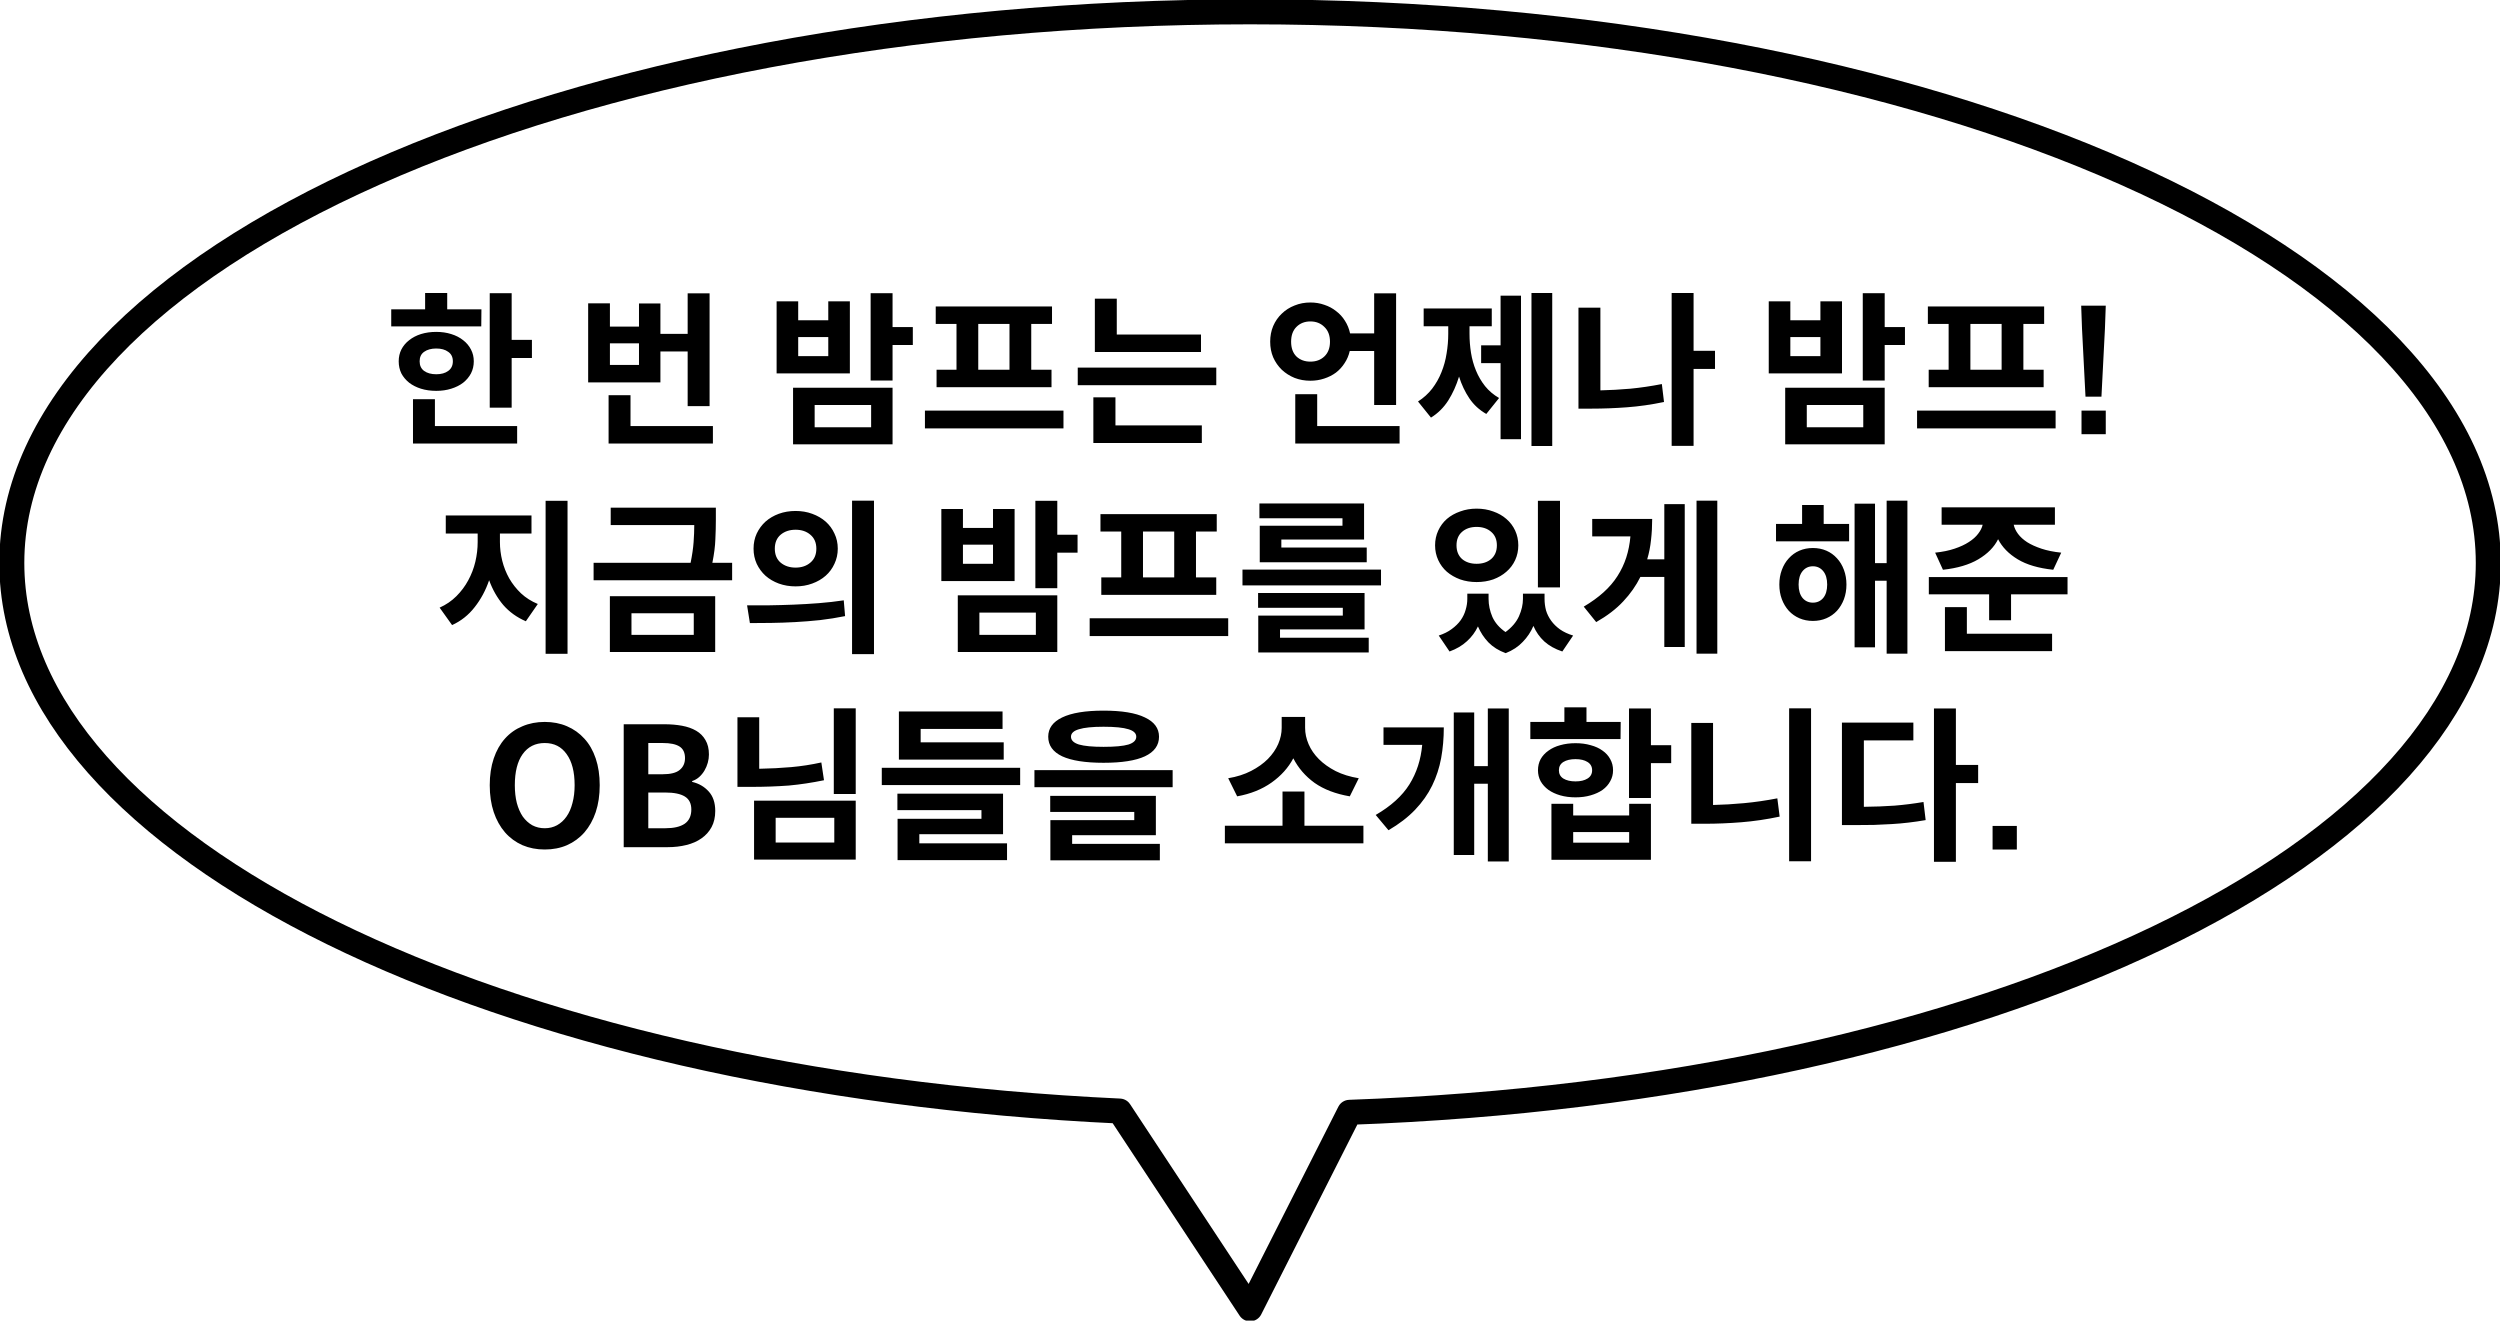 <svg width="301" viewBox="0 0 301 159" fill="none" xmlns="http://www.w3.org/2000/svg">
<path d="M47.104 39.3V37.24H51.184V35.28H53.844V37.24H57.964L57.944 39.3H47.104ZM64.044 43.1H61.604V49.08H58.964V35.3H61.604V40.92H64.044V43.1ZM57.044 43.5C57.044 44.033 56.931 44.52 56.704 44.96C56.477 45.387 56.164 45.76 55.764 46.08C55.364 46.387 54.884 46.627 54.324 46.8C53.778 46.973 53.178 47.06 52.524 47.06C51.858 47.06 51.244 46.973 50.684 46.8C50.138 46.627 49.664 46.387 49.264 46.08C48.864 45.76 48.551 45.387 48.324 44.96C48.111 44.52 48.004 44.033 48.004 43.5C48.004 42.98 48.111 42.507 48.324 42.08C48.551 41.64 48.864 41.267 49.264 40.96C49.664 40.64 50.138 40.393 50.684 40.22C51.244 40.047 51.858 39.96 52.524 39.96C53.178 39.96 53.778 40.047 54.324 40.22C54.884 40.393 55.364 40.64 55.764 40.96C56.164 41.267 56.477 41.64 56.704 42.08C56.931 42.507 57.044 42.98 57.044 43.5ZM50.524 43.5C50.524 44.007 50.704 44.393 51.064 44.66C51.438 44.927 51.924 45.06 52.524 45.06C53.124 45.06 53.604 44.927 53.964 44.66C54.337 44.393 54.524 44.007 54.524 43.5C54.524 42.993 54.337 42.613 53.964 42.36C53.604 42.093 53.124 41.96 52.524 41.96C51.924 41.96 51.438 42.093 51.064 42.36C50.704 42.613 50.524 42.993 50.524 43.5ZM62.264 51.3V53.4H49.724V48.06H52.364V51.3H62.264ZM70.814 46.04V36.52H73.434V39.32H76.934V36.54H79.514V40.2H82.794V35.32H85.434V48.9H82.794V42.32H79.514V46.04H70.814ZM73.434 41.34V43.94H76.934V41.34H73.434ZM85.834 53.4H73.274V47.58H75.914V51.3H85.834V53.4ZM107.464 41.54V45.82H104.824V35.3H107.464V39.38H109.904V41.54H107.464ZM93.504 44.96V36.28H96.103V38.56H99.724V36.28H102.324V44.96H93.504ZM96.103 40.58V42.88H99.724V40.58H96.103ZM107.464 46.68V53.5H95.484V46.68H107.464ZM104.884 51.44V48.76H98.084V51.44H104.884ZM112.662 39V36.9H126.662V39H124.162V44.52H126.602V46.62H112.762V44.52H115.162V39H112.662ZM117.782 39V44.52H121.542V39H117.782ZM128.042 51.58H111.362V49.44H128.042V51.58ZM131.82 42.38V35.96H134.46V40.28H144.6V42.38H131.82ZM146.44 46.38H129.76V44.26H146.44V46.38ZM144.7 51.22V53.34H131.64V47.84H134.3V51.22H144.7ZM162.51 42.26C162.39 42.793 162.183 43.28 161.89 43.72C161.61 44.16 161.263 44.54 160.85 44.86C160.437 45.167 159.963 45.407 159.43 45.58C158.91 45.753 158.357 45.84 157.77 45.84C157.09 45.84 156.457 45.727 155.87 45.5C155.283 45.26 154.77 44.933 154.33 44.52C153.89 44.093 153.543 43.593 153.29 43.02C153.05 42.447 152.93 41.82 152.93 41.14C152.93 40.46 153.05 39.833 153.29 39.26C153.543 38.673 153.89 38.173 154.33 37.76C154.77 37.333 155.283 37.007 155.87 36.78C156.457 36.54 157.09 36.42 157.77 36.42C158.37 36.42 158.93 36.513 159.45 36.7C159.983 36.873 160.457 37.127 160.87 37.46C161.297 37.78 161.65 38.167 161.93 38.62C162.223 39.073 162.43 39.58 162.55 40.14H165.45V35.32H168.09V48.76H165.45V42.26H162.51ZM155.45 41.14C155.45 41.9 155.663 42.493 156.09 42.92C156.53 43.333 157.09 43.54 157.77 43.54C158.45 43.54 159.01 43.333 159.45 42.92C159.903 42.493 160.13 41.9 160.13 41.14C160.13 40.38 159.903 39.787 159.45 39.36C159.01 38.92 158.45 38.7 157.77 38.7C157.09 38.7 156.53 38.92 156.09 39.36C155.663 39.787 155.45 40.38 155.45 41.14ZM168.51 53.4H155.95V47.46H158.59V51.3H168.51V53.4ZM186.889 53.7H184.389V35.28H186.889V53.7ZM183.129 35.6V52.88H180.669V43.72H178.329V41.58H180.669V35.6H183.129ZM176.929 40.18C176.929 40.953 176.989 41.72 177.109 42.48C177.229 43.227 177.429 43.94 177.709 44.62C177.989 45.3 178.355 45.927 178.809 46.5C179.262 47.06 179.822 47.533 180.489 47.92L178.949 49.84C178.109 49.36 177.429 48.733 176.909 47.96C176.389 47.187 175.975 46.313 175.669 45.34C175.349 46.393 174.915 47.353 174.369 48.22C173.822 49.073 173.129 49.76 172.289 50.28L170.729 48.34C171.395 47.913 171.962 47.4 172.429 46.8C172.895 46.187 173.269 45.527 173.549 44.82C173.842 44.1 174.049 43.347 174.169 42.56C174.302 41.773 174.369 40.98 174.369 40.18V39.28H171.409V37.14H179.609V39.28H176.929V40.18ZM203.907 44.42V53.68H201.267V35.28H203.907V42.24H206.487V44.42H203.907ZM192.687 47C193.86 46.973 195.06 46.907 196.287 46.8C197.527 46.68 198.794 46.493 200.087 46.24L200.347 48.4C198.814 48.72 197.32 48.933 195.867 49.04C194.427 49.147 193.02 49.2 191.647 49.2H190.047V37.04H192.687V47ZM226.917 41.54V45.82H224.277V35.3H226.917V39.38H229.357V41.54H226.917ZM212.957 44.96V36.28H215.557V38.56H219.177V36.28H221.777V44.96H212.957ZM215.557 40.58V42.88H219.177V40.58H215.557ZM226.917 46.68V53.5H214.937V46.68H226.917ZM224.337 51.44V48.76H217.537V51.44H224.337ZM232.115 39V36.9H246.115V39H243.615V44.52H246.055V46.62H232.215V44.52H234.615V39H232.115ZM237.235 39V44.52H240.995V39H237.235ZM247.495 51.58H230.815V49.44H247.495V51.58ZM251.094 47.76L250.674 39.58L250.574 36.8H253.534L253.434 39.58L253.014 47.76H251.094ZM250.614 52.28V49.44H253.534V52.28H250.614ZM68.331 78.72H65.691V60.3H68.331V78.72ZM60.191 65.26C60.191 66.007 60.284 66.76 60.471 67.52C60.658 68.267 60.938 68.973 61.311 69.64C61.698 70.307 62.171 70.907 62.731 71.44C63.304 71.973 63.978 72.4 64.751 72.72L63.311 74.8C62.231 74.333 61.324 73.68 60.591 72.84C59.871 71.987 59.304 70.993 58.891 69.86C58.478 71.073 57.898 72.153 57.151 73.1C56.418 74.047 55.511 74.767 54.431 75.26L52.931 73.16C53.704 72.813 54.378 72.353 54.951 71.78C55.524 71.207 55.998 70.573 56.371 69.88C56.758 69.173 57.044 68.427 57.231 67.64C57.418 66.84 57.511 66.047 57.511 65.26V64.24H53.671V62.06H63.991V64.24H60.191V65.26ZM88.149 69.86H71.469V67.76H83.149C83.336 66.84 83.456 66.013 83.509 65.28C83.563 64.547 83.589 63.86 83.589 63.22H73.529V61.12H86.189V62.6C86.189 63.347 86.169 64.127 86.129 64.94C86.103 65.753 85.983 66.693 85.769 67.76H88.149V69.86ZM86.109 71.78V78.5H73.429V71.78H86.109ZM83.529 76.44V73.84H76.029V76.44H83.529ZM105.228 78.76H102.588V60.28H105.228V78.76ZM95.788 61.52C96.508 61.52 97.174 61.633 97.788 61.86C98.415 62.087 98.954 62.4 99.408 62.8C99.861 63.2 100.214 63.68 100.468 64.24C100.734 64.787 100.868 65.393 100.868 66.06C100.868 66.713 100.734 67.32 100.468 67.88C100.214 68.44 99.861 68.92 99.408 69.32C98.954 69.72 98.415 70.033 97.788 70.26C97.174 70.487 96.508 70.6 95.788 70.6C95.068 70.6 94.394 70.487 93.768 70.26C93.154 70.033 92.621 69.72 92.168 69.32C91.728 68.92 91.374 68.44 91.108 67.88C90.855 67.32 90.728 66.713 90.728 66.06C90.728 65.393 90.855 64.787 91.108 64.24C91.374 63.68 91.728 63.2 92.168 62.8C92.621 62.4 93.154 62.087 93.768 61.86C94.394 61.633 95.068 61.52 95.788 61.52ZM95.788 63.78C95.068 63.78 94.468 63.98 93.988 64.38C93.521 64.78 93.288 65.34 93.288 66.06C93.288 66.78 93.521 67.34 93.988 67.74C94.468 68.14 95.068 68.34 95.788 68.34C96.508 68.34 97.101 68.14 97.568 67.74C98.048 67.34 98.288 66.78 98.288 66.06C98.288 65.34 98.048 64.78 97.568 64.38C97.101 63.98 96.508 63.78 95.788 63.78ZM89.948 72.88C90.761 72.88 91.641 72.88 92.588 72.88C93.534 72.867 94.514 72.84 95.528 72.8C96.541 72.76 97.561 72.7 98.588 72.62C99.615 72.54 100.614 72.427 101.588 72.28L101.748 74.18C100.761 74.38 99.754 74.54 98.728 74.66C97.715 74.767 96.715 74.847 95.728 74.9C94.741 74.953 93.788 74.987 92.868 75C91.948 75.013 91.088 75.02 90.288 75.02L89.948 72.88ZM127.298 66.54V70.82H124.658V60.3H127.298V64.38H129.738V66.54H127.298ZM113.338 69.96V61.28H115.938V63.56H119.558V61.28H122.158V69.96H113.338ZM115.938 65.58V67.88H119.558V65.58H115.938ZM127.298 71.68V78.5H115.318V71.68H127.298ZM124.718 76.44V73.76H117.918V76.44H124.718ZM132.496 64V61.9H146.496V64H143.996V69.52H146.436V71.62H132.596V69.52H134.996V64H132.496ZM137.616 64V69.52H141.376V64H137.616ZM147.876 76.58H131.196V74.44H147.876V76.58ZM151.634 62.4V60.62H164.234V64.96H154.274V65.92H164.554V67.7H151.674V63.3H161.634V62.4H151.634ZM166.274 70.48H149.594V68.58H166.274V70.48ZM164.794 76.78V78.56H151.494V74.12H161.674V73.18H151.474V71.4H164.294V75.78H154.114V76.78H164.794ZM185.164 70.72V60.3H187.824V70.72H185.164ZM177.784 70.08C177.077 70.08 176.417 69.973 175.804 69.76C175.191 69.533 174.657 69.227 174.204 68.84C173.764 68.453 173.417 67.987 173.164 67.44C172.911 66.893 172.784 66.3 172.784 65.66C172.784 65.02 172.911 64.427 173.164 63.88C173.417 63.333 173.764 62.867 174.204 62.48C174.657 62.093 175.191 61.793 175.804 61.58C176.417 61.353 177.077 61.24 177.784 61.24C178.504 61.24 179.171 61.353 179.784 61.58C180.397 61.793 180.924 62.093 181.364 62.48C181.817 62.867 182.171 63.333 182.424 63.88C182.677 64.427 182.804 65.02 182.804 65.66C182.804 66.3 182.677 66.893 182.424 67.44C182.171 67.987 181.817 68.453 181.364 68.84C180.924 69.227 180.397 69.533 179.784 69.76C179.171 69.973 178.504 70.08 177.784 70.08ZM177.784 63.44C177.064 63.44 176.477 63.64 176.024 64.04C175.584 64.427 175.364 64.967 175.364 65.66C175.364 66.353 175.584 66.9 176.024 67.3C176.477 67.687 177.064 67.88 177.784 67.88C178.504 67.88 179.091 67.687 179.544 67.3C179.997 66.9 180.224 66.353 180.224 65.66C180.224 64.967 179.997 64.427 179.544 64.04C179.091 63.64 178.504 63.44 177.784 63.44ZM185.964 72.1C185.964 72.58 186.024 73.047 186.144 73.5C186.277 73.94 186.484 74.353 186.764 74.74C187.044 75.127 187.397 75.473 187.824 75.78C188.264 76.087 188.791 76.333 189.404 76.52L188.104 78.44C187.224 78.147 186.497 77.74 185.924 77.22C185.364 76.7 184.931 76.08 184.624 75.36C184.317 76.08 183.891 76.72 183.344 77.28C182.811 77.853 182.124 78.307 181.284 78.64C180.444 78.333 179.751 77.9 179.204 77.34C178.671 76.78 178.251 76.14 177.944 75.42C177.624 76.1 177.184 76.693 176.624 77.2C176.064 77.72 175.364 78.133 174.524 78.44L173.224 76.52C173.837 76.32 174.357 76.06 174.784 75.74C175.224 75.42 175.584 75.067 175.864 74.68C176.144 74.28 176.344 73.86 176.464 73.42C176.597 72.98 176.664 72.54 176.664 72.1V71.48H179.224V72.1C179.224 72.833 179.377 73.56 179.684 74.28C180.004 74.987 180.531 75.593 181.264 76.1C182.024 75.54 182.564 74.907 182.884 74.2C183.204 73.48 183.364 72.78 183.364 72.1V71.48H185.964V72.1ZM206.763 78.7H204.263V60.28H206.763V78.7ZM202.843 60.7V77.9H200.383V69.46H197.503C196.983 70.513 196.296 71.493 195.443 72.4C194.603 73.307 193.516 74.14 192.183 74.9L190.683 73.04C191.603 72.493 192.396 71.92 193.063 71.32C193.743 70.707 194.303 70.053 194.743 69.36C195.196 68.653 195.549 67.907 195.803 67.12C196.056 66.333 196.223 65.487 196.303 64.58H191.703V62.48H198.923C198.923 63.36 198.876 64.2 198.783 65C198.703 65.8 198.549 66.58 198.323 67.34H200.383V60.7H202.843ZM229.652 78.7H227.152V69.92H225.752V77.94H223.292V60.64H225.752V67.8H227.152V60.28H229.652V78.7ZM222.632 63.08V65.18H213.832V63.08H216.972V60.8H219.572V63.08H222.632ZM218.272 65.98C218.859 65.98 219.399 66.087 219.892 66.3C220.386 66.513 220.812 66.82 221.172 67.22C221.532 67.607 221.812 68.073 222.012 68.62C222.212 69.153 222.312 69.74 222.312 70.38C222.312 71.02 222.212 71.607 222.012 72.14C221.812 72.673 221.532 73.14 221.172 73.54C220.812 73.927 220.386 74.227 219.892 74.44C219.399 74.653 218.859 74.76 218.272 74.76C217.686 74.76 217.146 74.653 216.652 74.44C216.159 74.227 215.732 73.927 215.372 73.54C215.012 73.14 214.732 72.673 214.532 72.14C214.332 71.607 214.232 71.02 214.232 70.38C214.232 69.74 214.332 69.153 214.532 68.62C214.732 68.073 215.012 67.607 215.372 67.22C215.732 66.82 216.159 66.513 216.652 66.3C217.146 66.087 217.686 65.98 218.272 65.98ZM218.272 72.56C218.779 72.56 219.192 72.373 219.512 72C219.832 71.613 219.992 71.073 219.992 70.38C219.992 69.687 219.832 69.147 219.512 68.76C219.192 68.373 218.779 68.18 218.272 68.18C217.766 68.18 217.352 68.373 217.032 68.76C216.712 69.147 216.552 69.687 216.552 70.38C216.552 71.073 216.712 71.613 217.032 72C217.352 72.373 217.766 72.56 218.272 72.56ZM232.991 66.54C233.884 66.447 234.664 66.287 235.331 66.06C236.011 65.833 236.584 65.567 237.051 65.26C237.531 64.953 237.904 64.62 238.171 64.26C238.451 63.9 238.631 63.54 238.711 63.18H233.771V61.08H247.411V63.18H242.451C242.531 63.553 242.704 63.92 242.971 64.28C243.237 64.64 243.604 64.973 244.071 65.28C244.537 65.573 245.111 65.833 245.791 66.06C246.471 66.287 247.264 66.447 248.171 66.54L247.211 68.6C245.437 68.413 244.011 67.993 242.931 67.34C241.851 66.687 241.064 65.88 240.571 64.92C240.104 65.867 239.311 66.673 238.191 67.34C237.084 67.993 235.664 68.413 233.931 68.6L232.991 66.54ZM248.931 71.56H242.131V74.68H239.491V71.56H232.231V69.48H248.931V71.56ZM247.071 76.3V78.4H234.171V73.1H236.811V76.3H247.071ZM65.585 102.28C64.611 102.28 63.718 102.107 62.905 101.76C62.091 101.4 61.391 100.887 60.805 100.22C60.218 99.54 59.765 98.727 59.445 97.78C59.125 96.82 58.965 95.74 58.965 94.54C58.965 93.34 59.125 92.267 59.445 91.32C59.765 90.373 60.218 89.573 60.805 88.92C61.391 88.267 62.091 87.773 62.905 87.44C63.718 87.093 64.611 86.92 65.585 86.92C66.571 86.92 67.465 87.093 68.265 87.44C69.078 87.787 69.778 88.287 70.365 88.94C70.951 89.58 71.405 90.373 71.725 91.32C72.045 92.267 72.205 93.34 72.205 94.54C72.205 95.74 72.045 96.82 71.725 97.78C71.405 98.727 70.951 99.54 70.365 100.22C69.778 100.887 69.078 101.4 68.265 101.76C67.465 102.107 66.571 102.28 65.585 102.28ZM65.585 99.72C66.131 99.72 66.625 99.6 67.065 99.36C67.518 99.107 67.898 98.76 68.205 98.32C68.525 97.867 68.765 97.32 68.925 96.68C69.098 96.04 69.185 95.327 69.185 94.54C69.185 92.927 68.865 91.68 68.225 90.8C67.598 89.907 66.718 89.46 65.585 89.46C64.451 89.46 63.565 89.907 62.925 90.8C62.298 91.68 61.985 92.927 61.985 94.54C61.985 95.327 62.065 96.04 62.225 96.68C62.398 97.32 62.638 97.867 62.945 98.32C63.265 98.76 63.645 99.107 64.085 99.36C64.538 99.6 65.038 99.72 65.585 99.72ZM79.995 87.2C80.755 87.2 81.462 87.26 82.115 87.38C82.769 87.5 83.335 87.7 83.815 87.98C84.295 88.26 84.669 88.633 84.935 89.1C85.215 89.567 85.355 90.147 85.355 90.84C85.355 91.173 85.309 91.507 85.215 91.84C85.122 92.173 84.989 92.487 84.815 92.78C84.642 93.073 84.429 93.333 84.175 93.56C83.935 93.773 83.655 93.933 83.335 94.04V94.14C84.135 94.327 84.795 94.707 85.315 95.28C85.849 95.853 86.115 96.64 86.115 97.64C86.115 98.387 85.969 99.033 85.675 99.58C85.382 100.127 84.975 100.58 84.455 100.94C83.949 101.3 83.342 101.567 82.635 101.74C81.942 101.913 81.189 102 80.375 102H75.095V87.2H79.995ZM79.775 93.22C80.735 93.22 81.422 93.047 81.835 92.7C82.262 92.353 82.475 91.88 82.475 91.28C82.475 90.627 82.255 90.16 81.815 89.88C81.375 89.6 80.709 89.46 79.815 89.46H78.055V93.22H79.775ZM80.115 99.72C81.129 99.72 81.902 99.54 82.435 99.18C82.969 98.807 83.235 98.233 83.235 97.46C83.235 96.74 82.975 96.22 82.455 95.9C81.935 95.58 81.155 95.42 80.115 95.42H78.055V99.72H80.115ZM103.029 95.6H100.389V85.28H103.029V95.6ZM99.209 93.94C98.502 94.087 97.795 94.213 97.089 94.32C96.395 94.427 95.689 94.513 94.969 94.58C94.249 94.633 93.509 94.673 92.749 94.7C92.002 94.727 91.215 94.74 90.389 94.74H88.789V86.36H91.409V92.56C92.782 92.533 94.069 92.467 95.269 92.36C96.469 92.253 97.675 92.067 98.889 91.8L99.209 93.94ZM103.029 96.4V103.5H90.789V96.4H103.029ZM100.449 101.44V98.46H93.389V101.44H100.449ZM108.227 91.46V85.66H120.707V87.76H110.847V89.38H120.847V91.46H108.227ZM122.827 94.52H106.167V92.44H122.827V94.52ZM121.247 101.54V103.56H108.067V98.58H118.167V97.54H108.047V95.56H120.767V100.44H110.687V101.54H121.247ZM132.866 91.84C130.679 91.84 129.019 91.58 127.886 91.06C126.766 90.527 126.206 89.74 126.206 88.7C126.206 87.687 126.766 86.913 127.886 86.38C129.019 85.833 130.679 85.56 132.866 85.56C135.066 85.56 136.726 85.833 137.846 86.38C138.979 86.913 139.546 87.687 139.546 88.7C139.546 89.74 138.979 90.527 137.846 91.06C136.726 91.58 135.066 91.84 132.866 91.84ZM132.866 87.5C131.532 87.5 130.546 87.6 129.906 87.8C129.266 87.987 128.946 88.287 128.946 88.7C128.946 89.127 129.266 89.44 129.906 89.64C130.546 89.827 131.532 89.92 132.866 89.92C134.239 89.92 135.239 89.827 135.866 89.64C136.492 89.44 136.806 89.127 136.806 88.7C136.806 88.287 136.492 87.987 135.866 87.8C135.239 87.6 134.239 87.5 132.866 87.5ZM141.186 94.78H124.546V92.72H141.186V94.78ZM139.646 101.6V103.58H126.466V98.74H136.566V97.76H126.446V95.82H139.166V100.56H129.086V101.6H139.646ZM162.515 95.88C160.809 95.587 159.395 95.047 158.275 94.26C157.169 93.46 156.315 92.473 155.715 91.3C155.115 92.433 154.242 93.407 153.095 94.22C151.949 95.033 150.569 95.587 148.955 95.88L147.875 93.7C148.915 93.527 149.835 93.233 150.635 92.82C151.435 92.407 152.109 91.927 152.655 91.38C153.202 90.82 153.615 90.22 153.895 89.58C154.175 88.927 154.315 88.28 154.315 87.64V86.32H157.135V87.64C157.135 88.293 157.275 88.947 157.555 89.6C157.835 90.253 158.249 90.853 158.795 91.4C159.342 91.947 160.015 92.427 160.815 92.84C161.615 93.24 162.542 93.527 163.595 93.7L162.515 95.88ZM164.155 101.54H147.475V99.42H154.415V95.3H157.055V99.42H164.155V101.54ZM181.654 103.72H179.134V94.36H177.494V102.94H175.034V85.78H177.494V92.24H179.134V85.3H181.654V103.72ZM173.834 87.58C173.834 88.873 173.727 90.107 173.514 91.28C173.3 92.44 172.94 93.54 172.434 94.58C171.927 95.62 171.24 96.593 170.374 97.5C169.52 98.393 168.454 99.213 167.174 99.96L165.634 98.12C167.474 97.053 168.827 95.827 169.694 94.44C170.56 93.053 171.074 91.467 171.234 89.68H166.574V87.58H173.834ZM184.252 88.98V86.92H188.352V85.16H191.012V86.92H195.132L195.112 88.98H184.252ZM198.772 91.88V96.08H196.132V85.3H198.772V89.72H201.212V91.88H198.772ZM194.212 92.74C194.212 93.22 194.099 93.66 193.872 94.06C193.659 94.46 193.352 94.807 192.952 95.1C192.552 95.38 192.072 95.6 191.512 95.76C190.965 95.92 190.359 96 189.692 96C189.025 96 188.412 95.92 187.852 95.76C187.305 95.6 186.832 95.38 186.432 95.1C186.032 94.807 185.719 94.46 185.492 94.06C185.279 93.66 185.172 93.22 185.172 92.74C185.172 92.247 185.279 91.8 185.492 91.4C185.719 91 186.032 90.66 186.432 90.38C186.832 90.087 187.305 89.867 187.852 89.72C188.412 89.56 189.025 89.48 189.692 89.48C190.359 89.48 190.965 89.56 191.512 89.72C192.072 89.867 192.552 90.087 192.952 90.38C193.352 90.66 193.659 91 193.872 91.4C194.099 91.8 194.212 92.247 194.212 92.74ZM187.692 92.74C187.692 93.18 187.872 93.513 188.232 93.74C188.605 93.967 189.092 94.08 189.692 94.08C190.292 94.08 190.772 93.967 191.132 93.74C191.505 93.513 191.692 93.18 191.692 92.74C191.692 92.3 191.505 91.967 191.132 91.74C190.772 91.513 190.292 91.4 189.692 91.4C189.092 91.4 188.605 91.513 188.232 91.74C187.872 91.967 187.692 92.3 187.692 92.74ZM198.772 96.78V103.52H186.792V96.78H189.412V98.18H196.152V96.78H198.772ZM189.412 100.18V101.46H196.152V100.18H189.412ZM218.051 103.7H215.411V85.28H218.051V103.7ZM206.251 96.92C207.464 96.893 208.711 96.82 209.991 96.7C211.284 96.58 212.617 96.387 213.991 96.12L214.271 98.32C212.697 98.653 211.157 98.88 209.651 99C208.144 99.12 206.684 99.18 205.271 99.18H203.631V87.04H206.251V96.92ZM235.489 94.28V103.76H232.849V85.3H235.489V92.1H238.169V94.28H235.489ZM224.409 97.14C225.716 97.127 226.942 97.08 228.089 97C229.236 96.907 230.402 96.76 231.589 96.56L231.849 98.74C231.156 98.86 230.469 98.96 229.789 99.04C229.122 99.12 228.442 99.18 227.749 99.22C227.069 99.26 226.362 99.293 225.629 99.32C224.909 99.333 224.149 99.34 223.349 99.34H221.769V87H230.369V89.14H224.409V97.14ZM239.907 102.28V99.44H242.827V102.28H239.907Z" fill="black"/>
<g clip-path="url(#clip0_573_2652)">
<path d="M299.59 67.781C299.59 31.13 232.838 1.424 150.506 1.424C68.174 1.424 1.422 31.13 1.422 67.781C1.422 102.068 59.847 130.284 134.803 133.771L150.506 157.578L162.483 133.922C239.217 131.208 299.59 102.633 299.59 67.781Z" stroke="black" stroke-width="3.01" stroke-linecap="round" stroke-linejoin="round"/>
</g>
<defs>
<clipPath id="clip0_573_2652">
<rect width="301" height="159" fill="white"/>
</clipPath>
</defs>
</svg>
